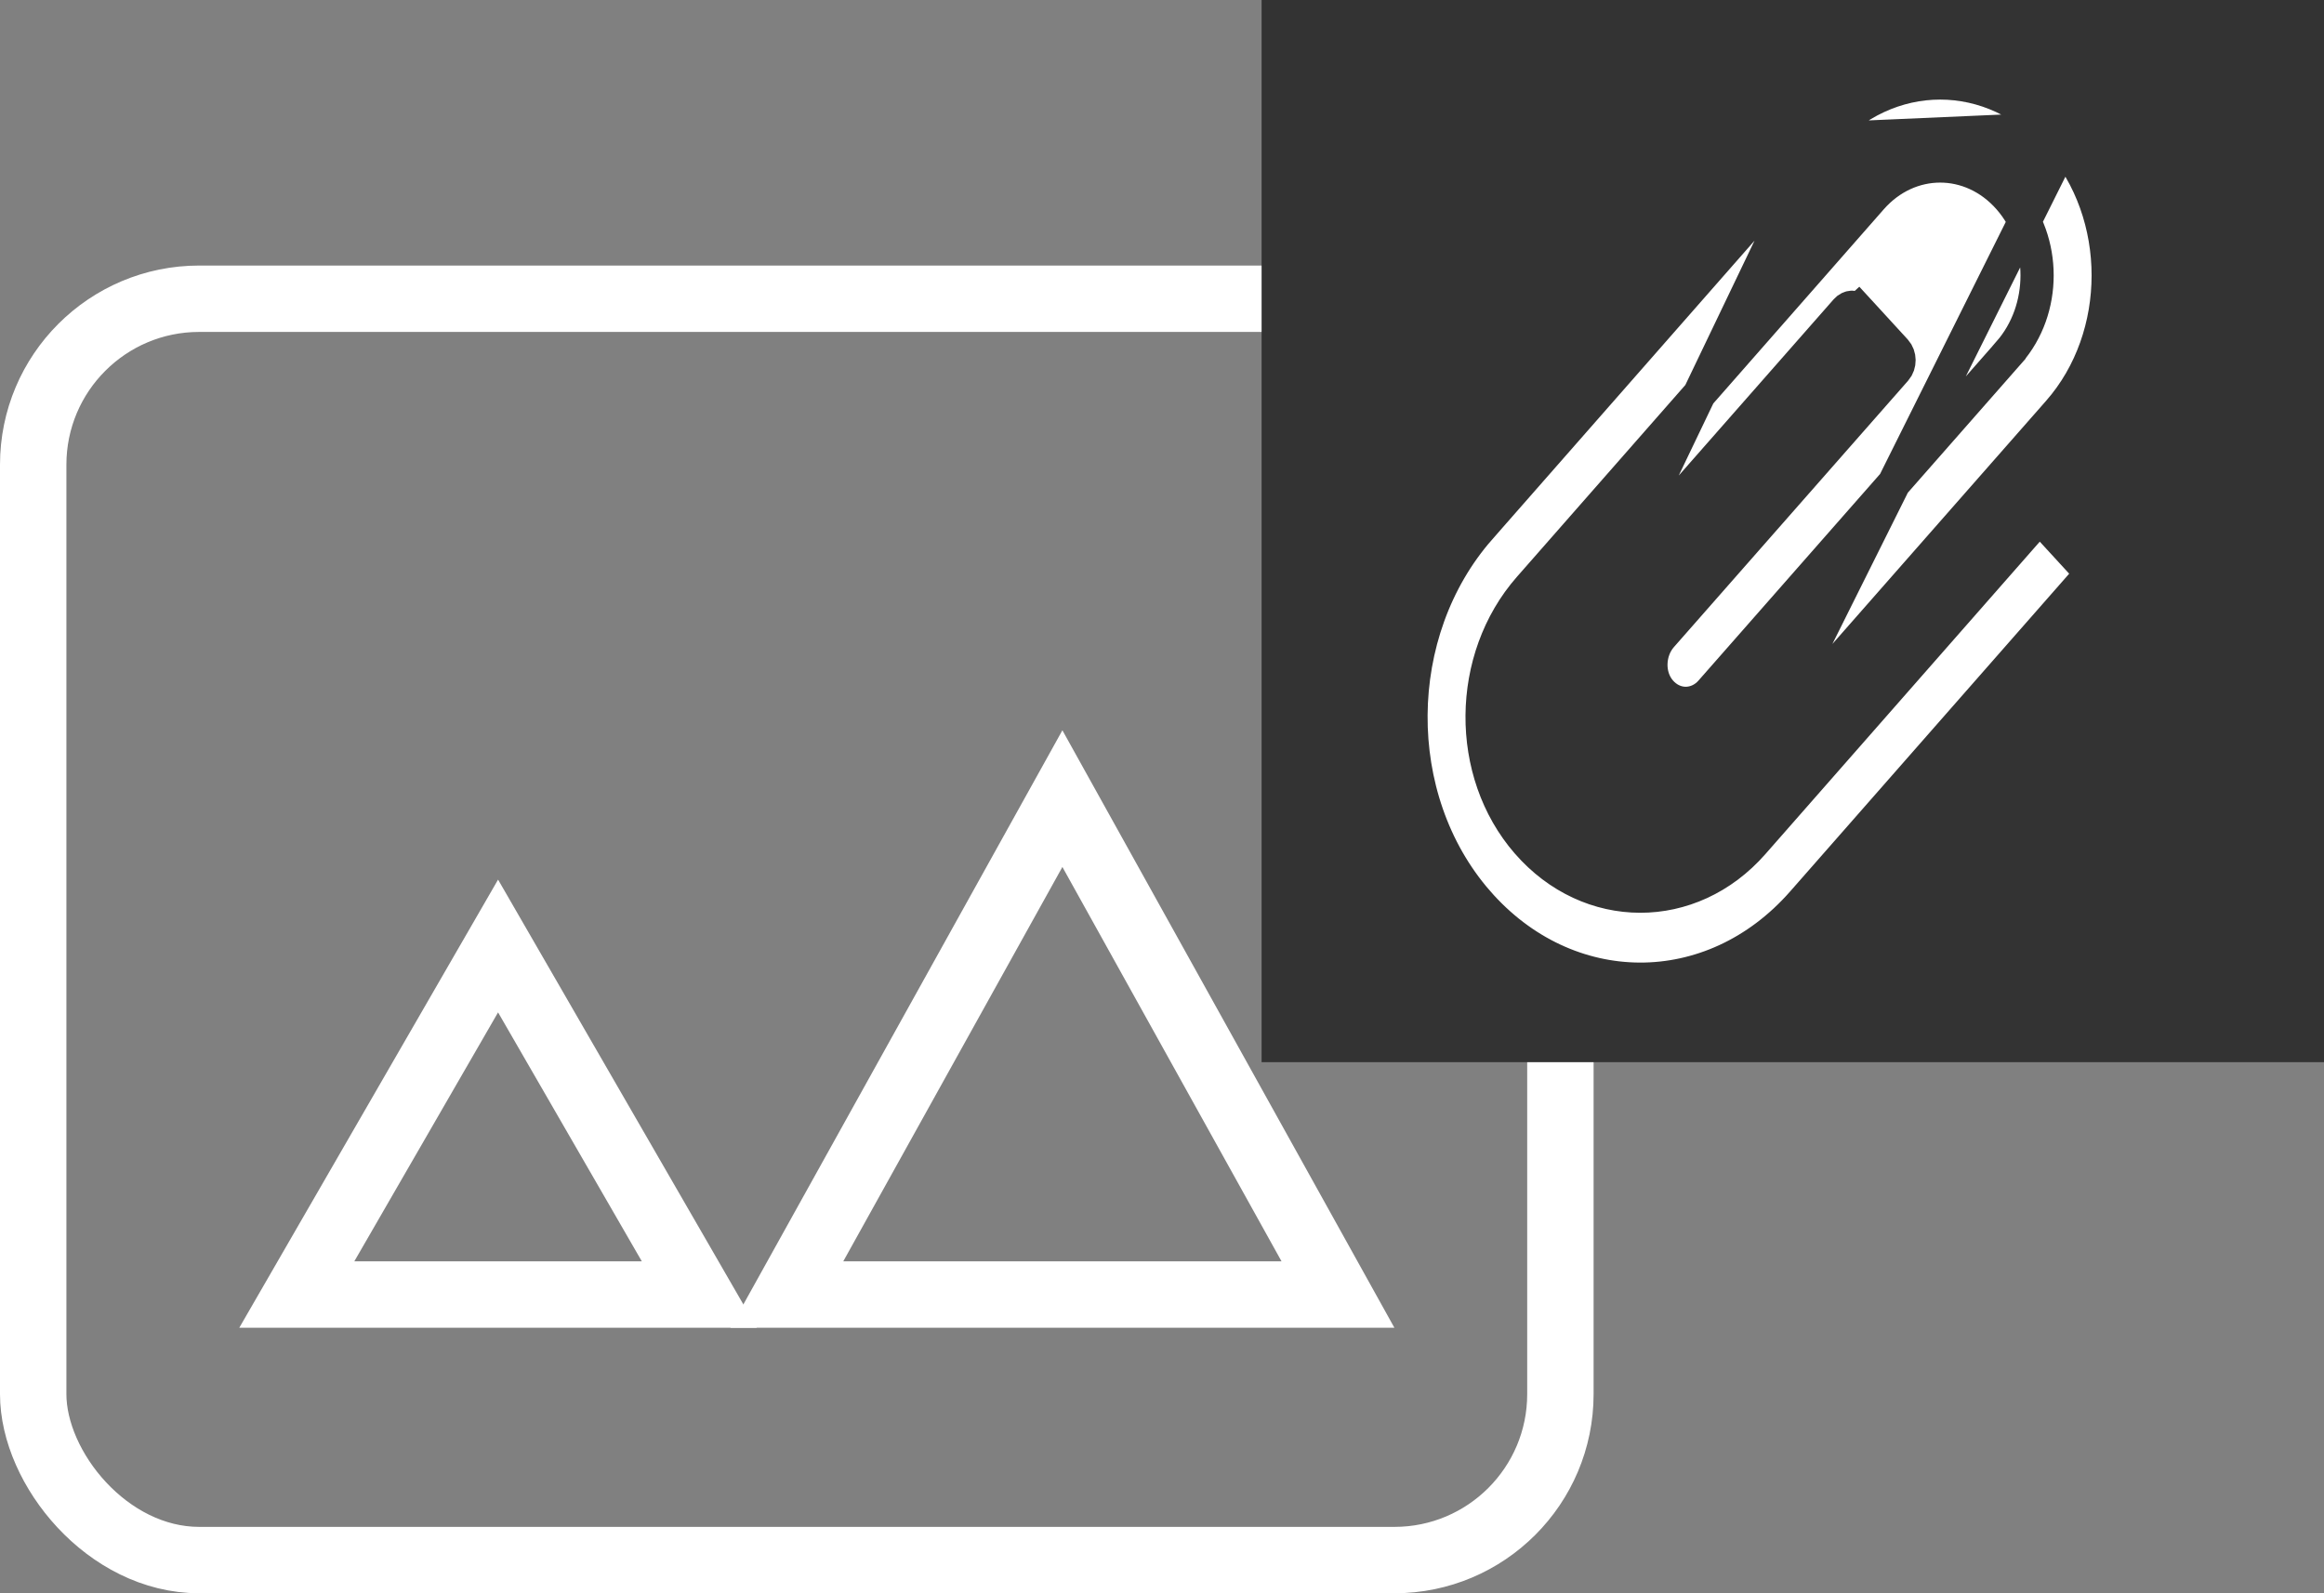 <svg width="35" height="24" viewBox="0 0 35 24" fill="none" xmlns="http://www.w3.org/2000/svg">
<rect x="0" y="0" width="35" height="24" fill="#808080" stroke="none"/>
<rect x="0.5" y="4.5" width="23" height="19" rx="2.5" stroke="white"/>
<path d="M4.47 19.5L7.501 14.25L10.532 19.5H4.47Z" stroke="white"/>
<path d="M11.85 19.5L16 12.03L20.15 19.5H11.85Z" stroke="white"/>
<rect width="16" height="16" transform="translate(19)" fill="#333333"/>
<path d="M27.434 2.095L27.434 2.095L22.284 7.962L22.096 7.797L22.284 7.962C20.923 9.512 20.899 12.03 22.25 13.582L22.062 13.746L22.25 13.582C23.596 15.128 25.785 15.146 27.147 13.594L31.372 8.782L31.372 8.782C31.44 8.705 31.438 8.572 31.369 8.497L31.554 8.328L31.369 8.497L30.808 7.886C30.754 7.827 30.678 7.827 30.624 7.889L30.624 7.889L26.399 12.701L26.399 12.701C25.463 13.768 23.936 13.766 23.002 12.693C22.08 11.634 22.097 9.919 23.032 8.855L23.032 8.855L28.182 2.988C28.182 2.988 28.182 2.988 28.182 2.988C28.753 2.338 29.685 2.338 30.256 2.988L30.069 3.152L30.256 2.988C30.82 3.631 30.82 4.665 30.256 5.308L30.256 5.309L25.766 10.418C25.668 10.53 25.53 10.596 25.382 10.595C25.234 10.593 25.099 10.523 25.003 10.41L25.003 10.41C24.803 10.175 24.825 9.806 25.021 9.583L25.021 9.583L28.55 5.568C28.618 5.491 28.616 5.358 28.548 5.284L27.987 4.672L28.171 4.503L27.987 4.672C27.933 4.613 27.857 4.613 27.803 4.674L24.274 8.689L27.434 2.095ZM27.434 2.095C28.423 0.969 30.015 0.968 31.003 2.095L31.191 1.93M27.434 2.095L31.191 1.93M31.191 1.93L31.003 2.095C31.998 3.228 32 5.067 31.003 6.202C31.003 6.202 31.003 6.202 31.003 6.202L26.514 11.311L26.514 11.311M31.191 1.93L26.514 11.311M26.514 11.311C25.882 12.031 24.863 12.022 24.241 11.287L24.05 11.449M26.514 11.311L24.05 11.449M24.05 11.449L24.241 11.287C23.628 10.564 23.646 9.404 24.274 8.689L24.05 11.449Z" fill="white" stroke="#333333" stroke-width="0.5"/>
</svg>
